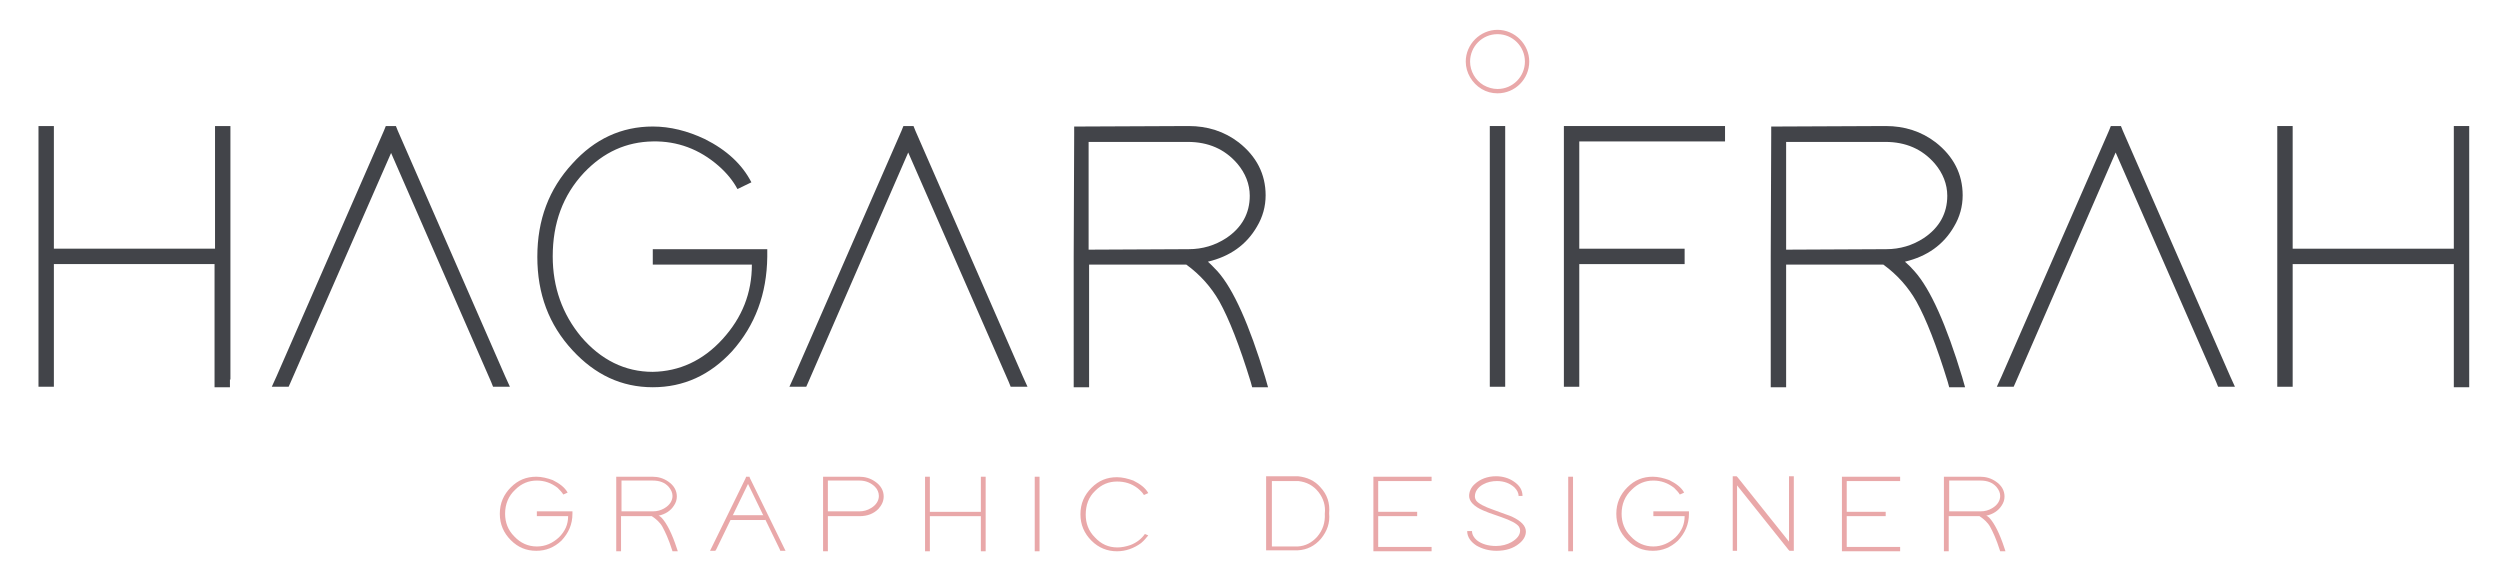 <?xml version="1.0" encoding="utf-8"?>
<!-- Generator: Adobe Illustrator 24.1.2, SVG Export Plug-In . SVG Version: 6.00 Build 0)  -->
<svg version="1.1" id="Layer_1" xmlns="http://www.w3.org/2000/svg" xmlns:xlink="http://www.w3.org/1999/xlink" x="0px" y="0px"
	 viewBox="0 0 519.7 119.5" style="enable-background:new 0 0 519.7 119.5;" xml:space="preserve">
<style type="text/css">
	.st0{fill:#E9A8A9;}
	.st1{fill:#424449;}
</style>
<g>
	<g>
		<path class="st0" d="M111.5,106.3h7.5v0.5c0,2.2-0.8,4-2.3,5.6c-1.5,1.4-3.2,2.1-5.2,2.1c-2.1,0-3.8-0.7-5.3-2.2
			c-1.5-1.5-2.3-3.3-2.3-5.5c0-2.2,0.8-4,2.3-5.5c1.5-1.5,3.2-2.2,5.3-2.2c1.1,0,2.3,0.3,3.4,0.7c1.4,0.7,2.5,1.5,3.1,2.6l-0.9,0.4
			c-0.3-0.5-0.7-0.9-1.2-1.4c-1.3-1-2.7-1.5-4.3-1.5c-1.7,0-3.2,0.6-4.5,1.9c-1.4,1.3-2.1,3-2.1,5c0,1.8,0.6,3.4,1.9,4.7
			c1.3,1.4,2.9,2.1,4.7,2.1c1.8,0,3.3-0.7,4.6-1.9c1.3-1.3,1.9-2.7,1.9-4.4h-6.5V106.3z"/>
	</g>
	<g>
		<path class="st0" d="M137.6,107.7c1,1.1,2.1,3.2,3.1,6.3l0.2,0.6h-1.1l-0.1-0.3c-0.7-2.2-1.4-3.7-2-4.8c-0.5-0.9-1.3-1.6-2.2-2.2
			h-6.4v6.8v0.5h-1v-0.5v-6.8v-0.5l0-7.2v-0.5h0.5l7,0c1.2,0,2.3,0.3,3.3,1c1.2,0.8,1.8,1.9,1.8,3.1c0,0.7-0.2,1.3-0.6,1.9
			c-0.7,1.1-1.8,1.8-3.2,2.1C137.2,107.3,137.4,107.5,137.6,107.7z M135.7,106.3c0.9,0,1.7-0.2,2.5-0.7c1-0.6,1.6-1.5,1.6-2.5
			c0-0.7-0.3-1.3-0.8-1.9c-0.8-0.9-1.9-1.3-3.3-1.3h-6.5v6.4h0.1h0h0h0h0h0h0h0h0h0h0h0h0h0h0h0h0h0h0h0h0h0h0h0h0h0h0h0h0h0h0h0h0
			h0h0h0h0h0h0h0h0h0h0h0h0h0h0h0h0h0h0h0h0h0h0h0h0h0h0h0h0h0h0h0h0h0h0h0h0h0h0h0h0h0h0h0h0h0h0h0h0h0h0h0h0h0h0h0h0h0h0h0h0h0h0
			h0h0h0h0h0h0h0h0h0h0h0h0h0h0h0h0h0h0h0h0h0h0h0h0l0,0h0h0h0h0h0h0h0h0h0h0h0h0h0h0h0h0h0h0h0h0h0h0h0h0h0h0h0h0h0h0h0h0h0h0h0h0
			h0h0h0h0h0h0h0h0h0h0h0h0h0h0h0h0h0h0h0h0h0h0h0h0h0h0h0h0h0h0h0h0h0h0h0h0h0h0H135.7z"/>
	</g>
	<g>
		<path class="st0" d="M148.7,114.5h-1.1l0.3-0.6l7.1-14.5l0.1-0.3h0.7l0.1,0.3l7.1,14.5l0.3,0.6h-1.1l-0.1-0.3l-6.6-13.6l-6.6,13.6
			L148.7,114.5z"/>
	</g>
	<g>
		<path class="st0" d="M171.1,106.8l0-7.2v-0.5h0.5l7,0c1.2,0,2.3,0.3,3.3,1c1.2,0.8,1.8,1.9,1.8,3.1c0,1-0.4,1.8-1.1,2.6
			c-1,1-2.3,1.5-3.9,1.5h-6.6v6.8v0.5h-1v-0.5v-6.8V106.8z M178.6,106.3c0.9,0,1.7-0.2,2.5-0.7c1-0.6,1.6-1.5,1.6-2.5
			c0-0.7-0.3-1.4-0.8-1.9c-0.8-0.8-1.9-1.3-3.2-1.3h-6.6v6.4L178.6,106.3z"/>
	</g>
	<g>
		<path class="st0" d="M204.9,114.1v0.5h-1v-0.5v-6.8h-10.6v6.8v0.5h-1v-0.5v-6.8v-0.9v-6.8v-0.5h1v0.5v6.8h10.6v-6.8v-0.5h1v0.5
			v6.8v0.9V114.1z"/>
	</g>
	<g>
		<path class="st0" d="M215.1,99.1h1v0.5v14.5v0.5h-1v-0.5V99.5V99.1z"/>
	</g>
	<g>
		<path class="st0" d="M159.2,107.1v1h-0.2h-7.1h-0.2v-1h0.2h7.1H159.2z"/>
	</g>
	<g>
		<path class="st0" d="M238.7,111.3c-0.4,0.5-0.9,1.1-1.5,1.6c-1.5,1.1-3.2,1.7-5,1.7c-2,0-3.8-0.7-5.3-2.2
			c-1.5-1.5-2.3-3.3-2.3-5.5c0-2.2,0.8-4,2.3-5.5c1.5-1.5,3.2-2.2,5.3-2.2c1.1,0,2.3,0.3,3.4,0.7c1.4,0.7,2.5,1.5,3.1,2.6l-0.9,0.4
			c-0.3-0.5-0.7-0.9-1.3-1.4c-1.3-1-2.7-1.4-4.3-1.4c-1.7,0-3.2,0.6-4.5,1.9c-1.4,1.3-2,3-2,5c0,1.8,0.6,3.4,1.9,4.7
			c1.3,1.4,2.8,2.1,4.7,2.1c0.9,0,1.8-0.2,2.7-0.5c1.3-0.5,2.3-1.3,3-2.3L238.7,111.3z"/>
	</g>
	<g>
		<path class="st0" d="M263.2,114.5v-0.5V99.5v-0.5h0.5h6.1h0c1.9,0.2,3.5,0.9,4.7,2.3c1.4,1.5,2,3.3,1.8,5.4c0.2,2-0.4,3.7-1.7,5.3
			c-1.3,1.5-2.9,2.3-4.8,2.4h0h0h-6.1H263.2z M269.8,113.6c1.6-0.1,2.9-0.8,4-2c1.2-1.4,1.7-3,1.6-4.8v0c0.2-1.7-0.3-3.2-1.3-4.5
			c-1.1-1.4-2.5-2.1-4.2-2.3h-5.5v13.6H269.8z"/>
	</g>
	<g>
		<path class="st0" d="M297.6,99.1v0.9h-0.5h-10.6v6.4h7.6h0.5v0.9h-0.5h-7.6v6.4h10.6h0.5v0.9h-0.5h-11.1h-0.5v-0.5v-6.8v-0.9v-6.8
			v-0.5h0.5h11.1H297.6z"/>
	</g>
	<g>
		<path class="st0" d="M315.7,103.2c0-0.7-0.3-1.3-0.9-1.9c-0.9-0.8-2.1-1.3-3.6-1.3c-1,0-2,0.2-2.9,0.7c-1.1,0.6-1.7,1.5-1.7,2.5
			c0,0.3,0.1,0.6,0.3,0.9c0.5,0.6,1.6,1.2,3.6,1.9c2.1,0.8,3.4,1.2,3.8,1.4c1.9,0.9,2.9,1.9,2.9,3.1c0,0.9-0.5,1.8-1.4,2.5
			c-1.2,1-2.8,1.5-4.7,1.5c-1.6,0-3-0.4-4.2-1.1c-1.2-0.8-1.9-1.8-1.9-3h1c0,0.7,0.4,1.4,1,1.9c1,0.8,2.4,1.2,4,1.2
			c1.2,0,2.3-0.3,3.2-0.8c1.2-0.7,1.8-1.5,1.8-2.4c0-0.3-0.1-0.6-0.3-0.9c-0.5-0.6-1.6-1.2-3.6-1.9c-2.1-0.7-3.4-1.2-3.8-1.4
			c-1.9-0.8-2.9-1.9-2.9-3c0-0.9,0.4-1.8,1.2-2.5c1.1-1,2.6-1.6,4.4-1.6c1.4,0,2.7,0.4,3.7,1.1c1.2,0.8,1.8,1.8,1.8,3H315.7z"/>
	</g>
	<g>
		<path class="st0" d="M326,99.1h1v0.5v14.5v0.5h-1v-0.5V99.5V99.1z"/>
	</g>
	<g>
		<path class="st0" d="M343.6,106.3h7.5v0.5c0,2.2-0.8,4-2.3,5.6c-1.5,1.4-3.2,2.1-5.2,2.1c-2.1,0-3.8-0.7-5.3-2.2
			c-1.5-1.5-2.3-3.3-2.3-5.5c0-2.2,0.8-4,2.3-5.5c1.5-1.5,3.2-2.2,5.3-2.2c1.1,0,2.3,0.3,3.4,0.7c1.4,0.7,2.5,1.5,3.1,2.6l-0.9,0.4
			c-0.3-0.5-0.7-0.9-1.2-1.4c-1.3-1-2.7-1.5-4.3-1.5c-1.7,0-3.2,0.6-4.5,1.9c-1.4,1.3-2.1,3-2.1,5c0,1.8,0.6,3.4,1.9,4.7
			c1.3,1.4,2.9,2.1,4.7,2.1c1.7,0,3.3-0.7,4.6-1.9c1.3-1.3,1.9-2.7,1.9-4.4h-6.5V106.3z"/>
	</g>
	<g>
		<path class="st0" d="M361.2,114.5h-1v-0.5V99.5v-0.5h0.8l0.2,0.2l10.7,13.4l0-13.1v-0.5h1v0.5l0,14.5v0.5H372l-0.2-0.2l-10.7-13.4
			v13.1V114.5z"/>
	</g>
	<g>
		<path class="st0" d="M395,99.1v0.9h-0.5h-10.6v6.4h7.6h0.5v0.9h-0.5h-7.6v6.4h10.6h0.5v0.9h-0.5h-11.1h-0.5v-0.5v-6.8v-0.9v-6.8
			v-0.5h0.5h11.1H395z"/>
	</g>
	<g>
		<path class="st0" d="M413.6,107.7c1,1.1,2.1,3.2,3.1,6.3l0.2,0.6h-1.1l-0.1-0.3c-0.7-2.2-1.4-3.7-2-4.8c-0.5-0.9-1.3-1.6-2.2-2.2
			h-6.4v6.8v0.5h-1v-0.5v-6.8v-0.5l0-7.2v-0.5h0.5l7,0c1.2,0,2.3,0.3,3.3,1c1.2,0.8,1.8,1.9,1.8,3.1c0,0.7-0.2,1.3-0.6,1.9
			c-0.7,1.1-1.8,1.8-3.2,2.1C413.2,107.3,413.4,107.5,413.6,107.7z M411.7,106.3c0.9,0,1.7-0.2,2.5-0.7c1-0.6,1.6-1.5,1.6-2.5
			c0-0.7-0.3-1.3-0.8-1.9c-0.8-0.9-1.9-1.3-3.3-1.3h-6.5v6.4h0.1h0h0h0h0h0h0h0h0h0h0h0h0h0h0h0h0h0h0h0h0h0h0h0h0h0h0h0h0h0h0h0h0
			h0h0h0h0h0h0h0h0h0h0h0h0h0h0h0h0h0h0h0h0h0h0h0h0h0h0h0h0h0h0h0h0h0h0h0h0h0h0h0h0h0h0h0h0h0h0h0h0h0h0h0h0h0h0h0h0h0h0h0h0h0h0
			h0h0h0h0h0h0h0h0h0h0h0h0h0h0h0h0h0h0h0h0h0h0h0h0l0,0h0h0h0h0h0h0h0h0h0h0h0h0h0h0h0h0h0h0h0h0h0h0h0h0h0h0h0h0h0h0h0h0h0h0h0h0
			h0h0h0h0h0h0h0h0h0h0h0h0h0h0h0h0h0h0h0h0h0h0h0h0h0h0h0h0h0h0h0h0h0h0h0h0h0h0H411.7z"/>
	</g>
	<g>
		<path class="st1" d="M47.8,78.9v1.6h-3.2v-1.6V54.9H11.2v23.9v1.6H8v-1.6V54.9v-3.2V27.8v-1.6h3.2v1.6v23.9h33.5V27.8v-1.6h3.2
			v1.6v23.9v3.2V78.9z"/>
	</g>
	<g>
		<path class="st1" d="M60,80.4h-3.5l1-2.2l22.3-51l0.4-1h2.1l0.4,1l22.3,51l1,2.2h-3.5l-0.4-1L81.3,31.8L60.4,79.5L60,80.4z"/>
	</g>
	<g>
		<path class="st1" d="M135.7,51.8h23.8v1.6c-0.1,7.7-2.5,14.2-7.3,19.6c-4.6,5-10.1,7.5-16.5,7.5c-6.5,0-12-2.6-16.7-7.7
			c-4.9-5.3-7.3-11.7-7.3-19.4c0-7.7,2.4-14.1,7.3-19.4c4.6-5.1,10.2-7.7,16.7-7.7c3.6,0,7.2,0.9,10.8,2.6c4.6,2.3,7.8,5.3,9.7,9
			l-2.9,1.4c-0.9-1.7-2.2-3.3-3.9-4.8c-4-3.5-8.6-5.2-13.7-5.1c-5.5,0.1-10.2,2.2-14.3,6.5c-4.4,4.7-6.5,10.5-6.5,17.4
			c0,6.4,2,12,5.9,16.7c4.1,4.8,9.1,7.3,14.9,7.3c5.5-0.1,10.4-2.3,14.5-6.8c4.1-4.5,6.1-9.6,6.1-15.5h-20.6V51.8z"/>
	</g>
	<g>
		<path class="st1" d="M167.6,80.4h-3.5l1-2.2l22.3-51l0.4-1h2.1l0.4,1l22.3,51l1,2.2h-3.5l-0.4-1l-20.9-47.7L168,79.5L167.6,80.4z"
			/>
	</g>
	<g>
		<path class="st1" d="M253.1,56.4c3.3,3.7,6.6,11.1,9.9,22l0.6,2.1h-3.3l-0.3-1.1c-2.3-7.5-4.5-13.1-6.5-16.7c-1.7-3-4-5.6-6.9-7.7
			h-20.2v23.9v1.6h-3.2v-1.6V54.9v-1.6l0.1-25.4v-1.6h1.6l22.2-0.1c3.9,0,7.4,1.1,10.4,3.4c3.7,2.9,5.6,6.6,5.6,11
			c0,2.3-0.6,4.5-1.8,6.5c-2.2,3.8-5.6,6.2-10.2,7.3C251.8,55,252.4,55.7,253.1,56.4z M247.1,51.8c2.9,0,5.5-0.8,7.8-2.3
			c3.3-2.2,4.9-5.2,4.9-8.8c0-2.4-0.9-4.7-2.6-6.7c-2.6-3-6-4.5-10.3-4.5h-20.6v22.4L247.1,51.8z"/>
	</g>
	<g>
		<path class="st1" d="M398,56.4c3.3,3.7,6.6,11.1,9.9,22l0.6,2.1h-3.3l-0.3-1.1c-2.3-7.5-4.5-13.1-6.5-16.7c-1.7-3-4-5.6-6.9-7.7
			h-20.2v23.9v1.6h-3.2v-1.6V54.9v-1.6l0.1-25.4v-1.6h1.6l22.2-0.1c3.9,0,7.4,1.1,10.4,3.4c3.7,2.9,5.6,6.6,5.6,11
			c0,2.3-0.6,4.5-1.8,6.5c-2.2,3.8-5.6,6.2-10.2,7.3C396.7,55,397.4,55.7,398,56.4z M392.1,51.8c2.9,0,5.5-0.8,7.8-2.3
			c3.3-2.2,4.9-5.2,4.9-8.8c0-2.4-0.9-4.7-2.6-6.7c-2.6-3-6-4.5-10.3-4.5h-20.6v22.4L392.1,51.8z"/>
	</g>
	<g>
		<path class="st1" d="M309.7,26.2h3.2v1.6v51v1.6h-3.2v-1.6v-51V26.2z"/>
	</g>
	<g>
		<path class="st1" d="M358.6,26.2v3.2H357h-28.7v22.3h20.3h1.6v3.2h-1.6h-20.3v23.9v1.6h-3.2v-1.6V54.9v-3.2V27.8v-1.6h1.6H357
			H358.6z"/>
	</g>
	<g>
		<path class="st1" d="M418.6,80.4h-3.5l1-2.2l22.3-51l0.4-1h2.1l0.4,1l22.3,51l1,2.2h-3.5l-0.4-1l-20.9-47.7L419,79.5L418.6,80.4z"
			/>
	</g>
	<g>
		<path class="st1" d="M513.3,78.9v1.6h-3.2v-1.6V54.9h-33.5v23.9v1.6h-3.2v-1.6V54.9v-3.2V27.8v-1.6h3.2v1.6v23.9h33.5V27.8v-1.6
			h3.2v1.6v23.9v3.2V78.9z"/>
	</g>
	<g>
		<path class="st0" d="M311.3,19.4c-1.2,0-2.3-0.3-3.3-0.9c-2-1.2-3.3-3.4-3.3-5.7c0-3.6,3-6.6,6.6-6.6s6.6,3,6.6,6.6
			S315,19.4,311.3,19.4z M311.3,7.1c-3.2,0-5.7,2.6-5.7,5.7c0,2,1.1,3.9,2.8,4.9c0.9,0.5,1.9,0.8,2.9,0.8c3.2,0,5.7-2.6,5.7-5.7
			S314.5,7.1,311.3,7.1z"/>
	</g>
</g>
</svg>

